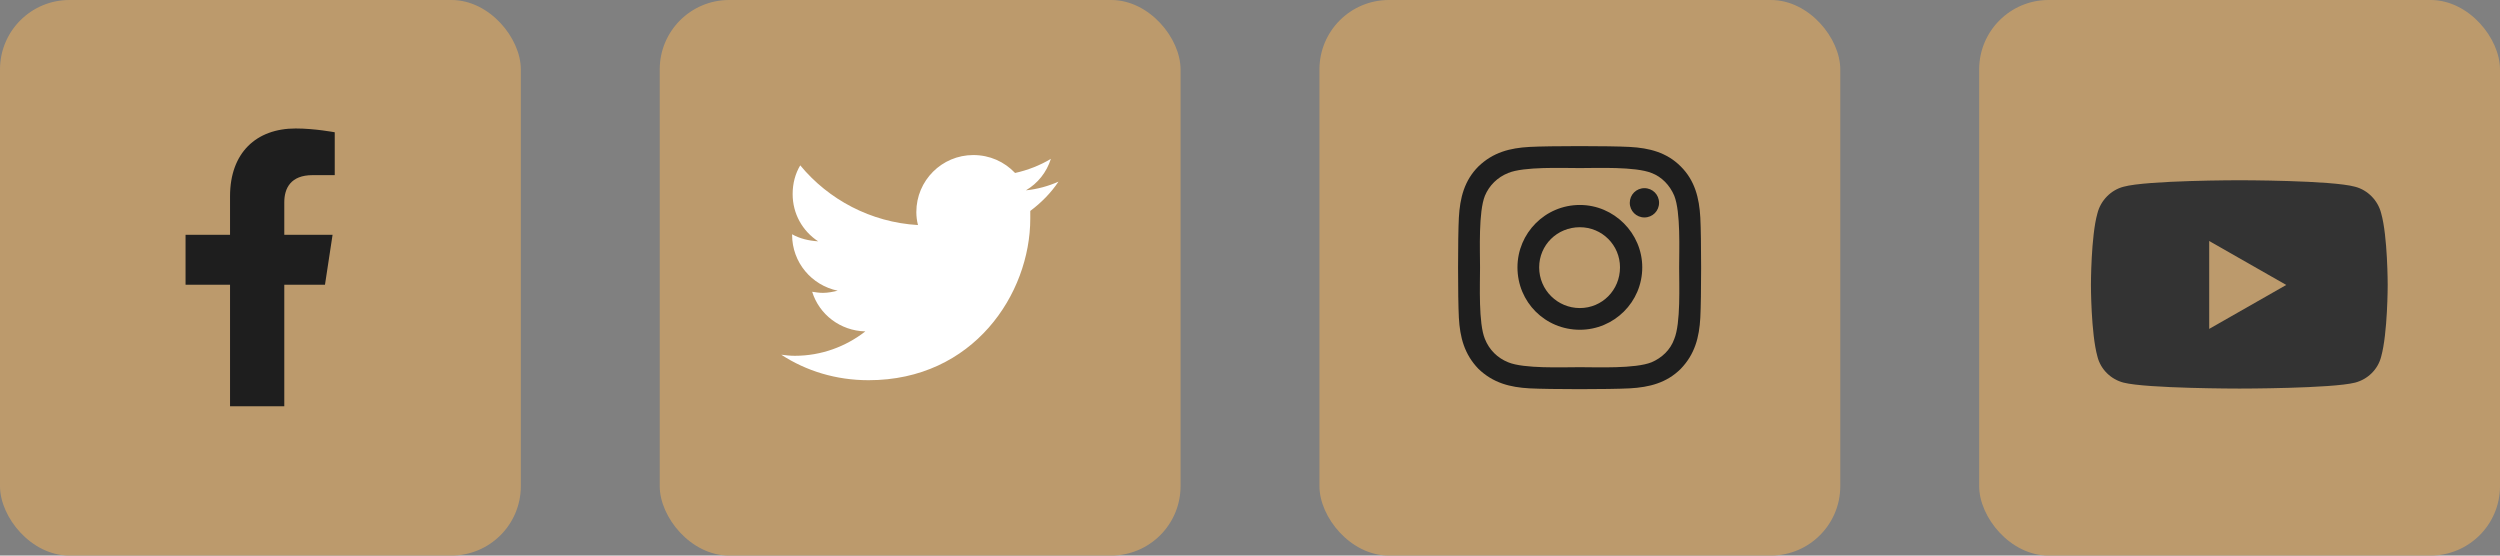 <svg width="144" height="32" viewBox="0 0 144 32" fill="none" xmlns="http://www.w3.org/2000/svg">
<rect x="0" y="0" width="144" height="32" fill="#808080" stroke="none"/>
<rect x="114" width="30" height="32" rx="4" fill="#BC9A6C"/>
<path d="M137.156 12.288C137.531 13.6 137.531 16.413 137.531 16.413C137.531 16.413 137.531 19.194 137.156 20.538C136.969 21.288 136.375 21.85 135.656 22.038C134.312 22.382 129 22.382 129 22.382C129 22.382 123.656 22.382 122.312 22.038C121.594 21.85 121 21.288 120.812 20.538C120.438 19.194 120.438 16.413 120.438 16.413C120.438 16.413 120.438 13.6 120.812 12.288C121 11.538 121.594 10.944 122.312 10.757C123.656 10.382 129 10.382 129 10.382C129 10.382 134.312 10.382 135.656 10.757C136.375 10.944 136.969 11.538 137.156 12.288ZM127.25 18.944L131.688 16.413L127.25 13.882V18.944Z" fill="#333333"/>
<rect x="76" width="30" height="32" rx="4" fill="#BC9A6C"/>
<path d="M91 11.806C92.969 11.806 94.594 13.431 94.594 15.4C94.594 17.4 92.969 18.994 91 18.994C89 18.994 87.406 17.4 87.406 15.4C87.406 13.431 89 11.806 91 11.806ZM91 17.744C92.281 17.744 93.312 16.713 93.312 15.4C93.312 14.119 92.281 13.088 91 13.088C89.688 13.088 88.656 14.119 88.656 15.4C88.656 16.713 89.719 17.744 91 17.744ZM95.562 11.681C95.562 12.15 95.188 12.525 94.719 12.525C94.25 12.525 93.875 12.15 93.875 11.681C93.875 11.213 94.25 10.838 94.719 10.838C95.188 10.838 95.562 11.213 95.562 11.681ZM97.938 12.525C98 13.681 98 17.15 97.938 18.306C97.875 19.431 97.625 20.4 96.812 21.244C96 22.056 95 22.306 93.875 22.369C92.719 22.431 89.25 22.431 88.094 22.369C86.969 22.306 86 22.056 85.156 21.244C84.344 20.4 84.094 19.431 84.031 18.306C83.969 17.15 83.969 13.681 84.031 12.525C84.094 11.4 84.344 10.4 85.156 9.588C86 8.775 86.969 8.525 88.094 8.463C89.25 8.4 92.719 8.4 93.875 8.463C95 8.525 96 8.775 96.812 9.588C97.625 10.4 97.875 11.4 97.938 12.525ZM96.438 19.525C96.812 18.619 96.719 16.431 96.719 15.4C96.719 14.4 96.812 12.213 96.438 11.275C96.188 10.681 95.719 10.181 95.125 9.963C94.188 9.588 92 9.681 91 9.681C89.969 9.681 87.781 9.588 86.875 9.963C86.25 10.213 85.781 10.681 85.531 11.275C85.156 12.213 85.25 14.4 85.25 15.4C85.25 16.431 85.156 18.619 85.531 19.525C85.781 20.15 86.25 20.619 86.875 20.869C87.781 21.244 89.969 21.15 91 21.15C92 21.15 94.188 21.244 95.125 20.869C95.719 20.619 96.219 20.15 96.438 19.525Z" fill="#1E1E1E"/>
<rect width="30" height="32" rx="4" fill="#BC9A6C"/>
<path d="M18.719 16.4H16.375V23.4H13.25V16.4H10.688V13.525H13.25V11.306C13.25 8.806 14.75 7.4 17.031 7.4C18.125 7.4 19.281 7.619 19.281 7.619V10.088H18C16.75 10.088 16.375 10.838 16.375 11.65V13.525H19.156L18.719 16.4Z" fill="#1E1E1E"/>
<rect x="38" width="30" height="32" rx="4" fill="#BC9A6C"/>
<path d="M59.344 12.15C59.344 12.306 59.344 12.431 59.344 12.588C59.344 16.931 56.062 21.9 50.031 21.9C48.156 21.9 46.438 21.369 45 20.431C45.25 20.463 45.5 20.494 45.781 20.494C47.312 20.494 48.719 19.963 49.844 19.088C48.406 19.056 47.188 18.119 46.781 16.806C47 16.838 47.188 16.869 47.406 16.869C47.688 16.869 48 16.806 48.25 16.744C46.75 16.431 45.625 15.119 45.625 13.525V13.494C46.062 13.744 46.594 13.869 47.125 13.9C46.219 13.306 45.656 12.306 45.656 11.181C45.656 10.556 45.812 9.994 46.094 9.525C47.719 11.494 50.156 12.806 52.875 12.963C52.812 12.713 52.781 12.463 52.781 12.213C52.781 10.4 54.25 8.931 56.062 8.931C57 8.931 57.844 9.306 58.469 9.963C59.188 9.806 59.906 9.525 60.531 9.15C60.281 9.931 59.781 10.556 59.094 10.963C59.75 10.9 60.406 10.713 60.969 10.463C60.531 11.119 59.969 11.681 59.344 12.15Z" fill="white"/>
</svg>
